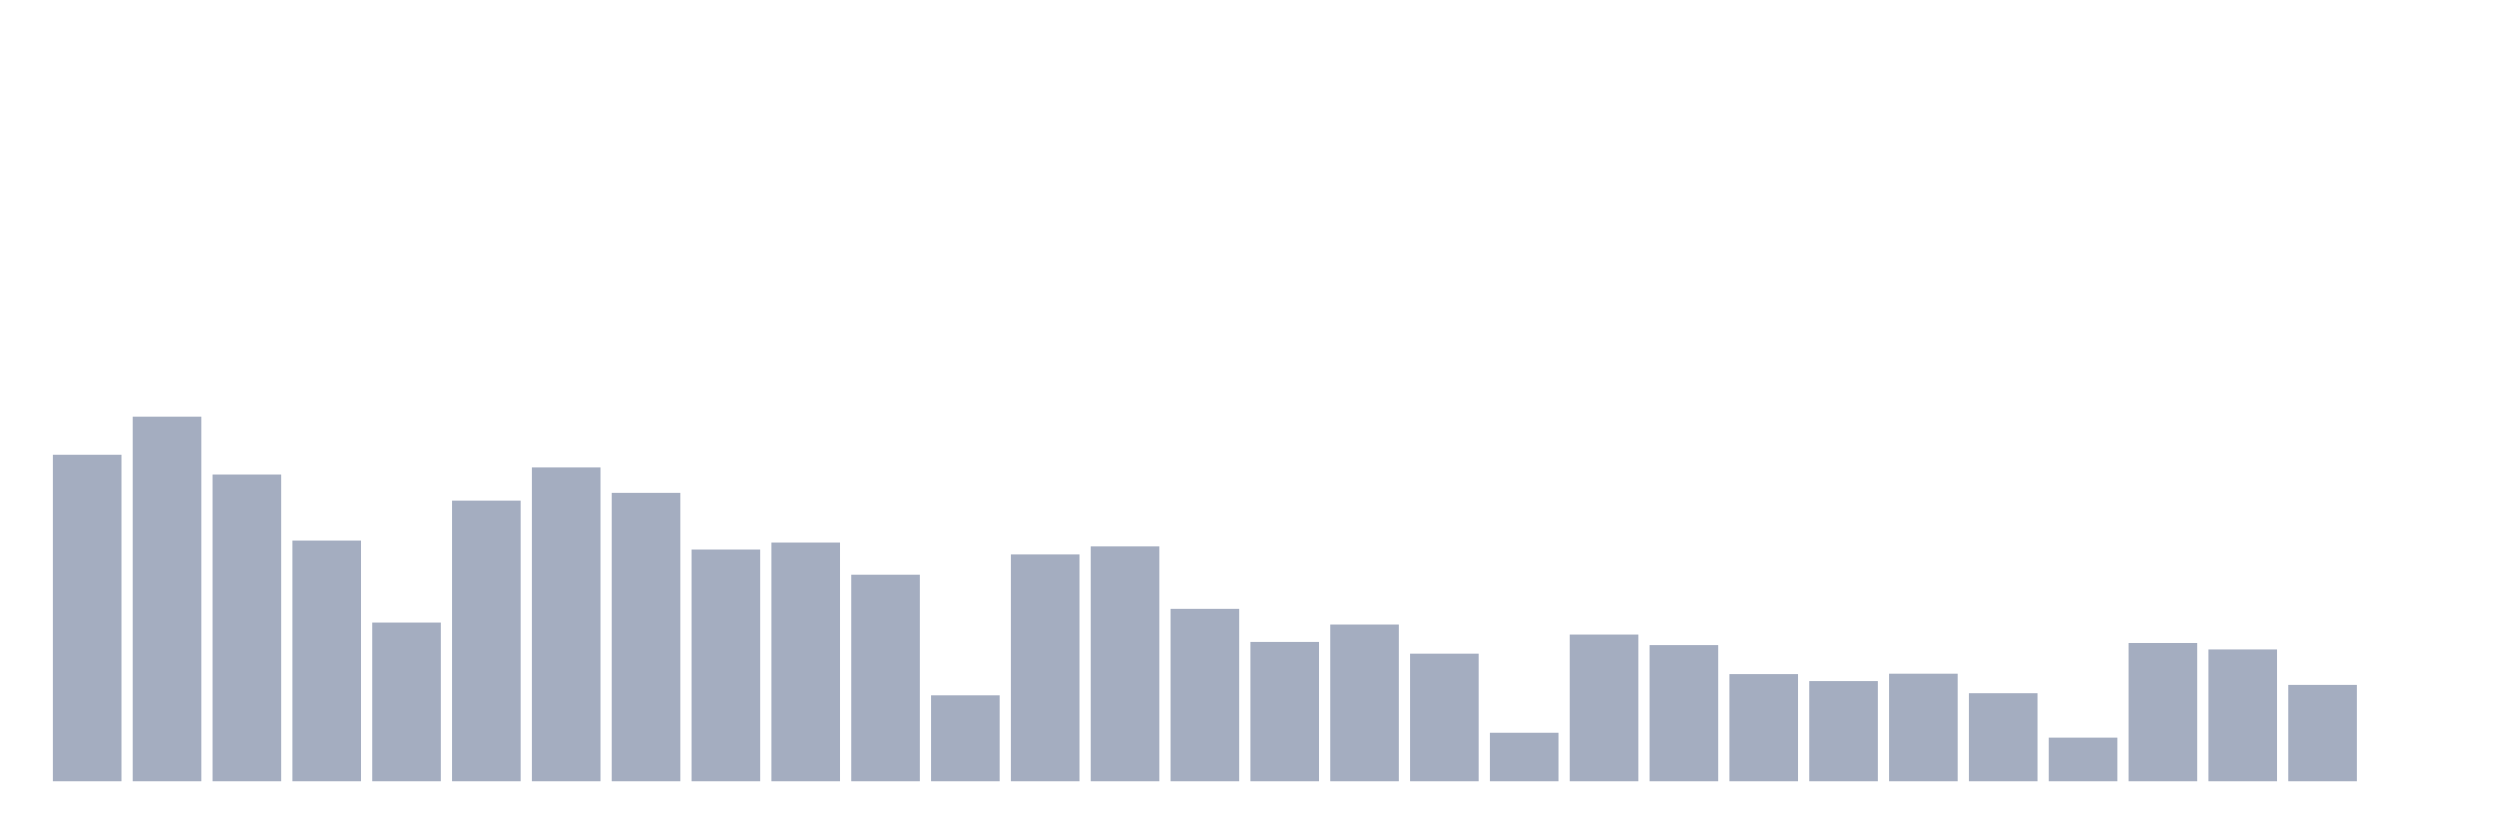 <svg xmlns="http://www.w3.org/2000/svg" viewBox="0 0 480 160"><g transform="translate(10,10)"><rect class="bar" x="0.153" width="13.175" y="77.314" height="62.686" fill="rgb(164,173,192)"></rect><rect class="bar" x="15.482" width="13.175" y="70" height="70" fill="rgb(164,173,192)"></rect><rect class="bar" x="30.81" width="13.175" y="81.11" height="58.89" fill="rgb(164,173,192)"></rect><rect class="bar" x="46.138" width="13.175" y="93.789" height="46.211" fill="rgb(164,173,192)"></rect><rect class="bar" x="61.466" width="13.175" y="109.53" height="30.47" fill="rgb(164,173,192)"></rect><rect class="bar" x="76.794" width="13.175" y="86.121" height="53.879" fill="rgb(164,173,192)"></rect><rect class="bar" x="92.123" width="13.175" y="79.743" height="60.257" fill="rgb(164,173,192)"></rect><rect class="bar" x="107.451" width="13.175" y="84.628" height="55.372" fill="rgb(164,173,192)"></rect><rect class="bar" x="122.779" width="13.175" y="95.51" height="44.49" fill="rgb(164,173,192)"></rect><rect class="bar" x="138.107" width="13.175" y="94.168" height="45.832" fill="rgb(164,173,192)"></rect><rect class="bar" x="153.436" width="13.175" y="100.343" height="39.657" fill="rgb(164,173,192)"></rect><rect class="bar" x="168.764" width="13.175" y="123.5" height="16.5" fill="rgb(164,173,192)"></rect><rect class="bar" x="184.092" width="13.175" y="96.446" height="43.554" fill="rgb(164,173,192)"></rect><rect class="bar" x="199.42" width="13.175" y="94.902" height="45.098" fill="rgb(164,173,192)"></rect><rect class="bar" x="214.748" width="13.175" y="106.898" height="33.102" fill="rgb(164,173,192)"></rect><rect class="bar" x="230.077" width="13.175" y="113.25" height="26.75" fill="rgb(164,173,192)"></rect><rect class="bar" x="245.405" width="13.175" y="109.91" height="30.09" fill="rgb(164,173,192)"></rect><rect class="bar" x="260.733" width="13.175" y="115.503" height="24.497" fill="rgb(164,173,192)"></rect><rect class="bar" x="276.061" width="13.175" y="130.687" height="9.313" fill="rgb(164,173,192)"></rect><rect class="bar" x="291.39" width="13.175" y="111.833" height="28.167" fill="rgb(164,173,192)"></rect><rect class="bar" x="306.718" width="13.175" y="113.858" height="26.142" fill="rgb(164,173,192)"></rect><rect class="bar" x="322.046" width="13.175" y="119.425" height="20.575" fill="rgb(164,173,192)"></rect><rect class="bar" x="337.374" width="13.175" y="120.766" height="19.234" fill="rgb(164,173,192)"></rect><rect class="bar" x="352.702" width="13.175" y="119.349" height="20.651" fill="rgb(164,173,192)"></rect><rect class="bar" x="368.031" width="13.175" y="123.095" height="16.905" fill="rgb(164,173,192)"></rect><rect class="bar" x="383.359" width="13.175" y="131.623" height="8.377" fill="rgb(164,173,192)"></rect><rect class="bar" x="398.687" width="13.175" y="113.453" height="26.547" fill="rgb(164,173,192)"></rect><rect class="bar" x="414.015" width="13.175" y="114.693" height="25.307" fill="rgb(164,173,192)"></rect><rect class="bar" x="429.344" width="13.175" y="121.5" height="18.5" fill="rgb(164,173,192)"></rect><rect class="bar" x="444.672" width="13.175" y="140" height="0" fill="rgb(164,173,192)"></rect></g></svg>